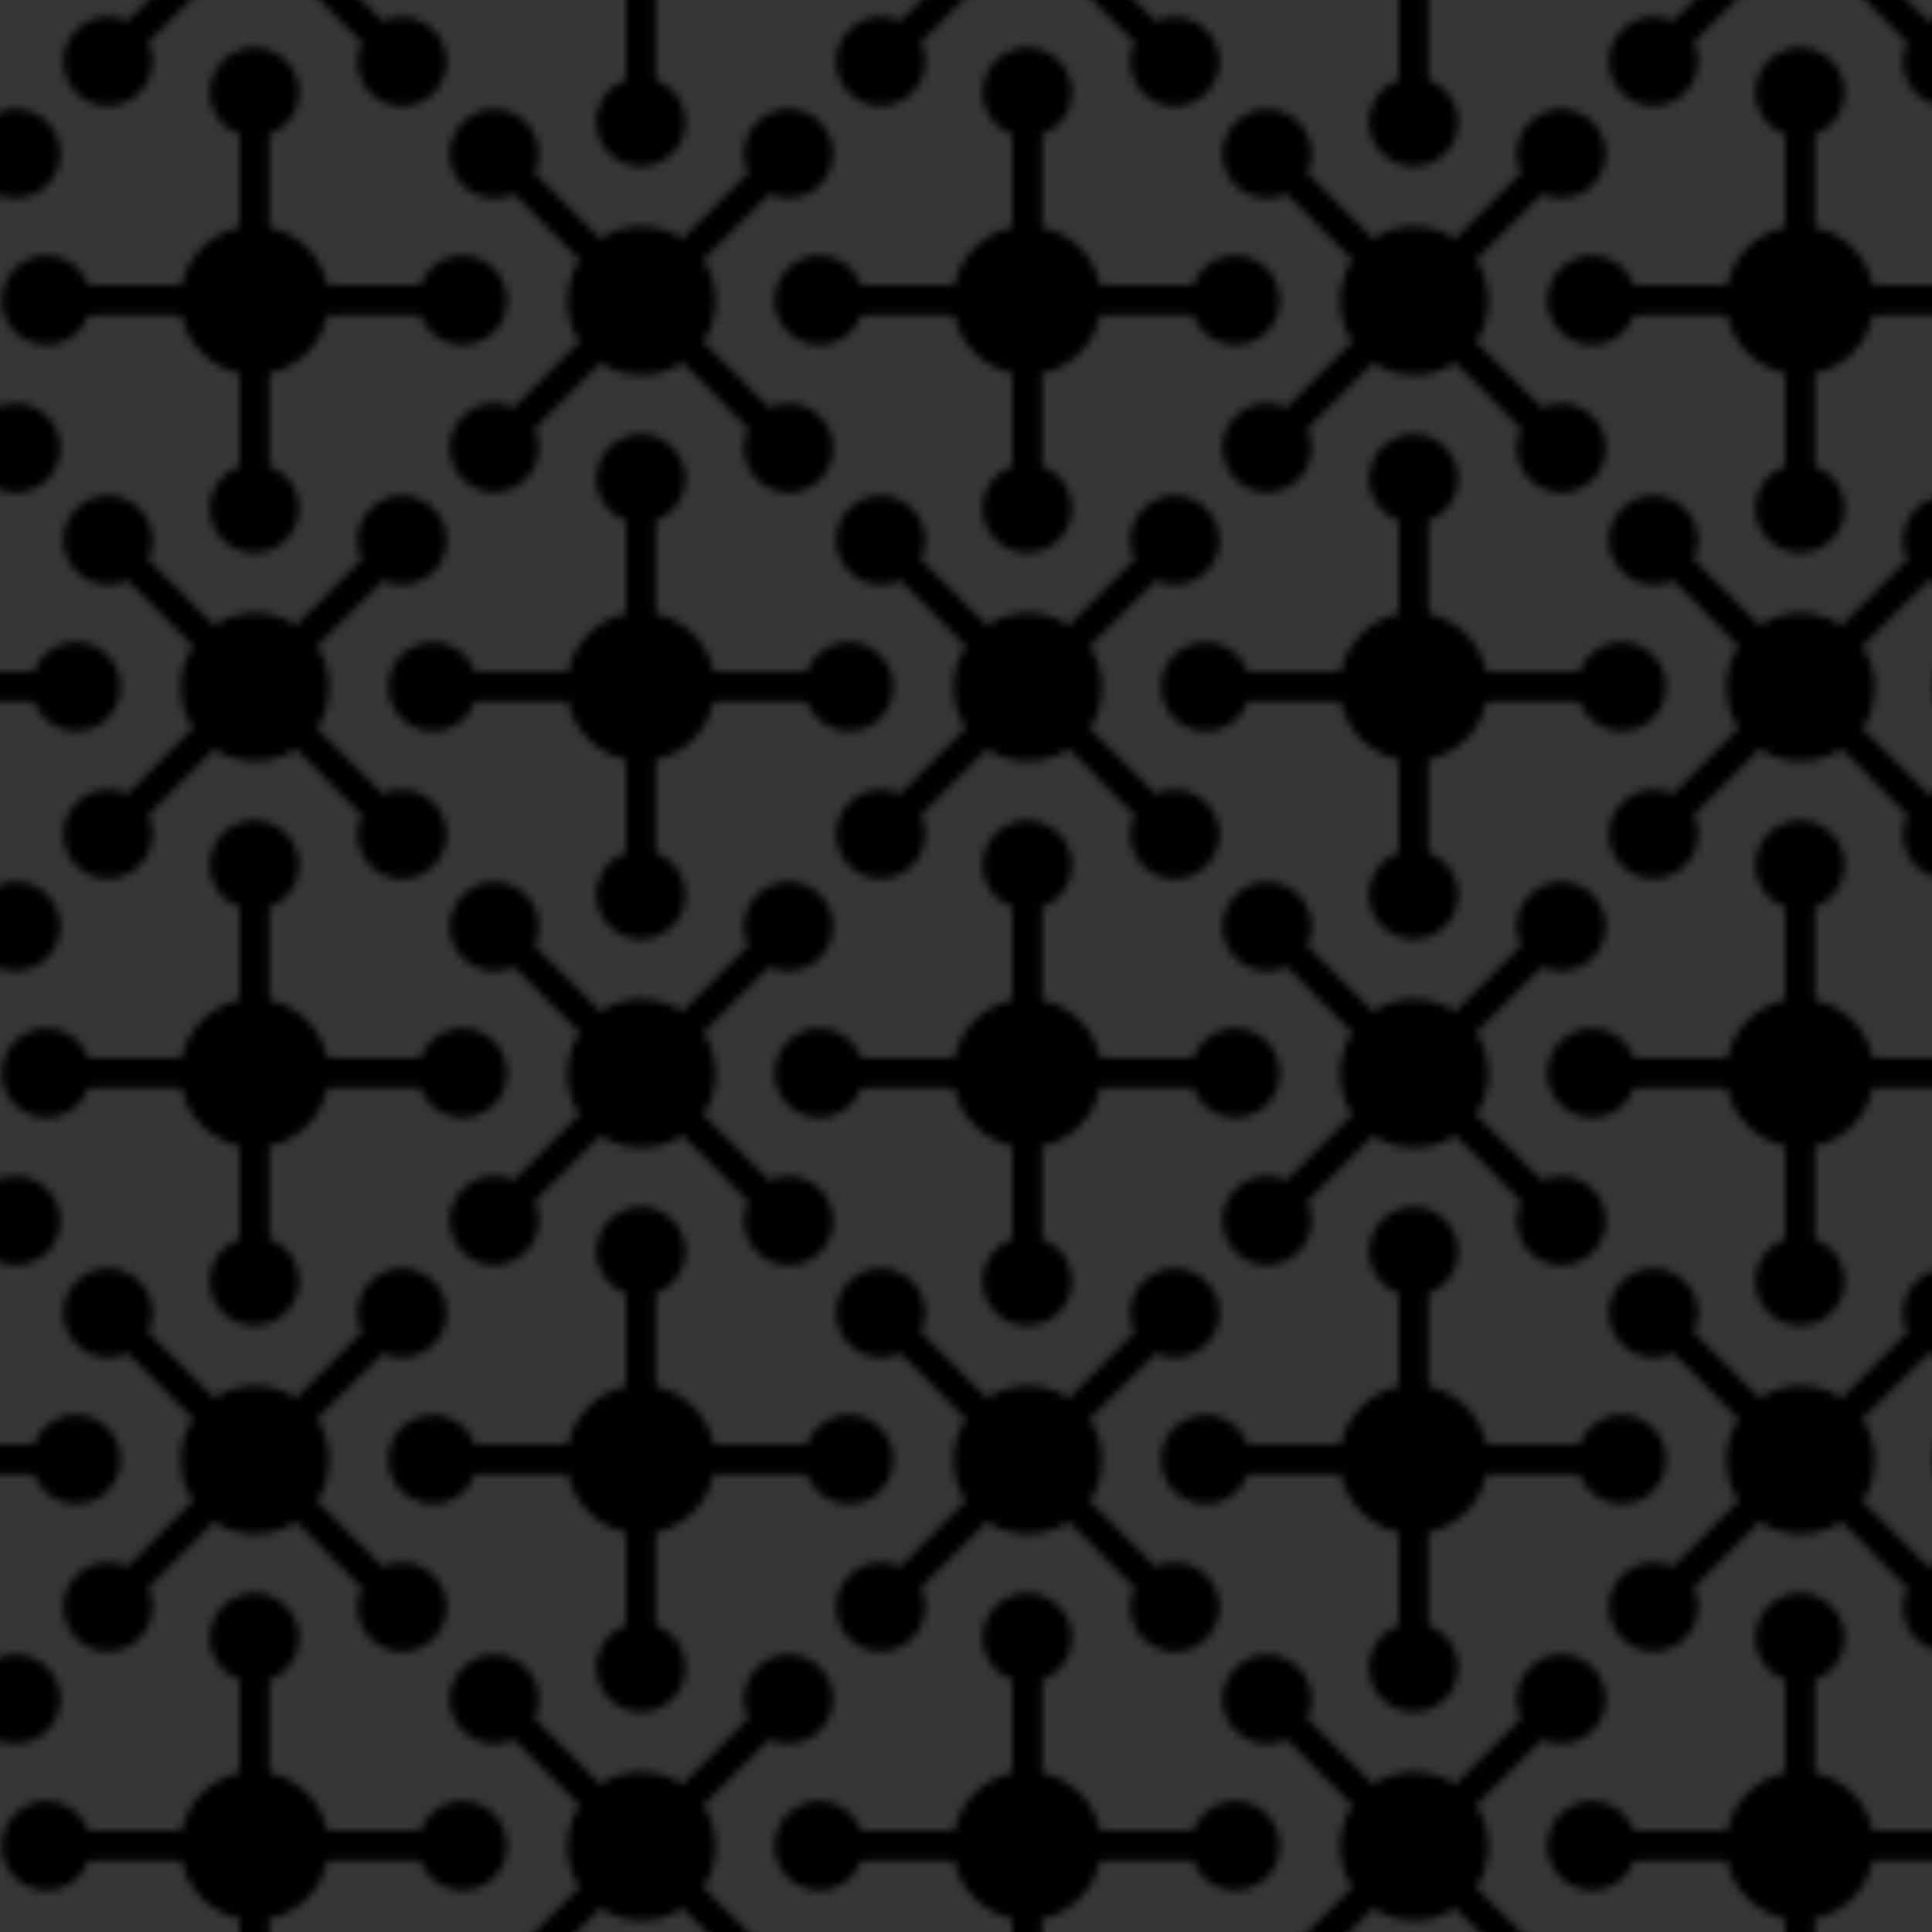 <?xml version="1.0" encoding="utf-8"?>
<svg version="1.1" id="Capa_1" xmlns="http://www.w3.org/2000/svg" xmlns:xlink="http://www.w3.org/1999/xlink" x="0px" y="0px"
	 viewBox="0 0 250 250" style="enable-background:new 0 0 250 250;" xml:space="preserve">
<style type="text/css">
	.st0{fill:none;}
	.st1{fill-rule:evenodd;clip-rule:evenodd;fill:#505050;}
	.st2{fill-rule:evenodd;clip-rule:evenodd;fill:url(#SVGID_1_);}
	.st3{opacity:0.33;fill-rule:evenodd;clip-rule:evenodd;}
</style>
<pattern  width="100" height="100" patternUnits="userSpaceOnUse" id="Nueva_muestra_de_motivo_50" viewBox="0 -100 100 100" style="overflow:visible;">
	<g>
		<rect y="-100" class="st0" width="100" height="100"/>
		<g>
			<rect y="-100" class="st0" width="100" height="100"/>
			<path d="M7.37-30.78c1.06,3.01-0.51,6.3-3.52,7.36v12.06c3.78,0.77,6.73,3.72,7.5,7.5H23.4c1.06-3.01,4.36-4.58,7.37-3.52
				s4.58,4.36,3.52,7.36H0V-34.3C3.01-35.36,6.3-33.79,7.37-30.78z M0-100h34.29c-0.58,1.65-1.88,2.95-3.53,3.53
				c-3.01,1.05-6.3-0.52-7.36-3.53H11.35c-0.77,3.78-3.72,6.73-7.5,7.5v12.06c3.01,1.06,4.58,4.36,3.52,7.36
				c-1.07,3-4.36,4.58-7.37,3.52V-100z M100-100v30.44c-1.65-0.58-2.95-1.88-3.53-3.53c-1.06-3.01,0.52-6.3,3.53-7.36V-92.5
				c-3.78-0.77-6.73-3.72-7.5-7.5H80.44c-0.58,1.65-1.88,2.95-3.53,3.53c-3.01,1.06-6.3-0.52-7.36-3.53H100z M0-61.39
				c2.52-0.54,5.16-0.04,7.31,1.38l8.5-8.56c-0.75-1.57-0.75-3.39,0-4.96c1.37-2.88,4.81-4.1,7.69-2.73
				c2.88,1.37,4.1,4.81,2.73,7.69c-1.37,2.88-4.81,4.1-7.69,2.73L10-57.32c2.13,3.22,2.13,7.4,0,10.61l8.56,8.52
				c1.57-0.74,3.4-0.74,4.97,0.02c2.87,1.38,4.08,4.83,2.69,7.7c-1.38,2.87-4.83,4.08-7.7,2.69c-2.87-1.38-4.08-4.83-2.69-7.7
				L7.31-44C5.16-42.57,2.52-42.07,0-42.61v-18.8V-61.39z M100-0.02H69.56c-1.06-3.01,0.51-6.3,3.52-7.36s6.3,0.51,7.37,3.52H92.5
				c0.77-3.78,3.72-6.73,7.5-7.5v-12.06c-1.65-0.58-2.95-1.88-3.53-3.53c-1.06-3.01,0.52-6.3,3.53-7.36V-0.02z M100-42.61
				c-1.15-0.23-2.29-0.71-3.31-1.38l-8.52,8.52c0.75,1.58,0.75,3.41,0,4.98c-1.38,2.87-4.82,4.09-7.7,2.71
				c-2.87-1.38-4.09-4.82-2.71-7.69c1.38-2.87,4.82-4.09,7.7-2.71l8.52-8.52c-2.13-3.22-2.13-7.4,0-10.61l-8.52-8.52
				c-1.57,0.76-3.4,0.76-4.97,0.02c-2.88-1.36-4.11-4.8-2.75-7.68c1.36-2.88,4.8-4.11,7.68-2.75s4.11,4.8,2.75,7.68l8.52,8.54
				c1.01-0.67,2.13-1.14,3.31-1.38C100-61.41,100-42.61,100-42.61z M42.6,0c-0.54-2.52-0.04-5.16,1.38-7.31l-8.52-8.52
				c-1.57,0.76-3.4,0.76-4.97,0.02c-2.88-1.36-4.11-4.8-2.75-7.68s4.8-4.11,7.68-2.75c2.88,1.36,4.11,4.8,2.75,7.68l8.52,8.54
				c3.22-2.13,7.4-2.13,10.62,0l8.52-8.56c-0.75-1.57-0.75-3.39,0-4.96c1.37-2.88,4.81-4.1,7.69-2.73c2.88,1.37,4.1,4.81,2.73,7.69
				s-4.81,4.1-7.69,2.73l-8.54,8.52c1.42,2.15,1.92,4.78,1.38,7.31H42.6V0z M61.4-100c-0.23,1.15-0.69,2.29-1.38,3.31l8.54,8.52
				c1.57-0.74,3.4-0.74,4.97,0.02c2.87,1.38,4.08,4.83,2.69,7.7c-1.38,2.87-4.83,4.08-7.7,2.69c-2.87-1.38-4.08-4.83-2.69-7.7
				l-8.52-8.52c-3.22,2.13-7.4,2.13-10.62,0l-8.52,8.52c0.75,1.58,0.75,3.41,0,4.98c-1.38,2.87-4.82,4.09-7.7,2.71
				c-2.87-1.38-4.09-4.82-2.71-7.69c1.38-2.87,4.82-4.09,7.7-2.71l8.52-8.52c-0.67-1.02-1.13-2.16-1.38-3.31H61.4z M73.4-53.86
				c0.58-1.64,1.87-2.93,3.52-3.52c3-1.06,6.3,0.51,7.36,3.52c1.06,3-0.51,6.3-3.52,7.36c-3,1.06-6.3-0.51-7.36-3.52H61.35
				c-0.77,3.78-3.72,6.73-7.5,7.5v12.06c1.64,0.58,2.94,1.87,3.52,3.52c1.06,3-0.51,6.3-3.52,7.36c-3,1.06-6.3-0.51-7.36-3.52
				c-1.06-3,0.51-6.3,3.52-7.36v-12.06c-3.78-0.77-6.73-3.72-7.5-7.5H30.44c-0.58,1.64-1.87,2.93-3.52,3.52
				c-3,1.06-6.3-0.51-7.36-3.52s0.51-6.3,3.52-7.36c3-1.06,6.3,0.51,7.36,3.52H42.5c0.77-3.78,3.72-6.73,7.5-7.5v-12.06
				c-1.64-0.58-2.94-1.87-3.52-3.52c-1.06-3,0.51-6.3,3.52-7.36c3-1.06,6.3,0.51,7.36,3.52c1.06,3-0.51,6.3-3.52,7.36v12.06
				c3.78,0.77,6.73,3.72,7.5,7.5H73.4z"/>
		</g>
	</g>
</pattern>
<g id="Patron">
	<rect class="st1" width="250" height="250"/>
	<pattern  id="SVGID_1_" xlink:href="#Nueva_muestra_de_motivo_50" patternTransform="matrix(1 0 0 -1 -69 -15763)">
	</pattern>
	<rect class="st2" width="250" height="250"/>
</g>
<rect y="0" class="st3" width="250" height="250"/>
</svg>
